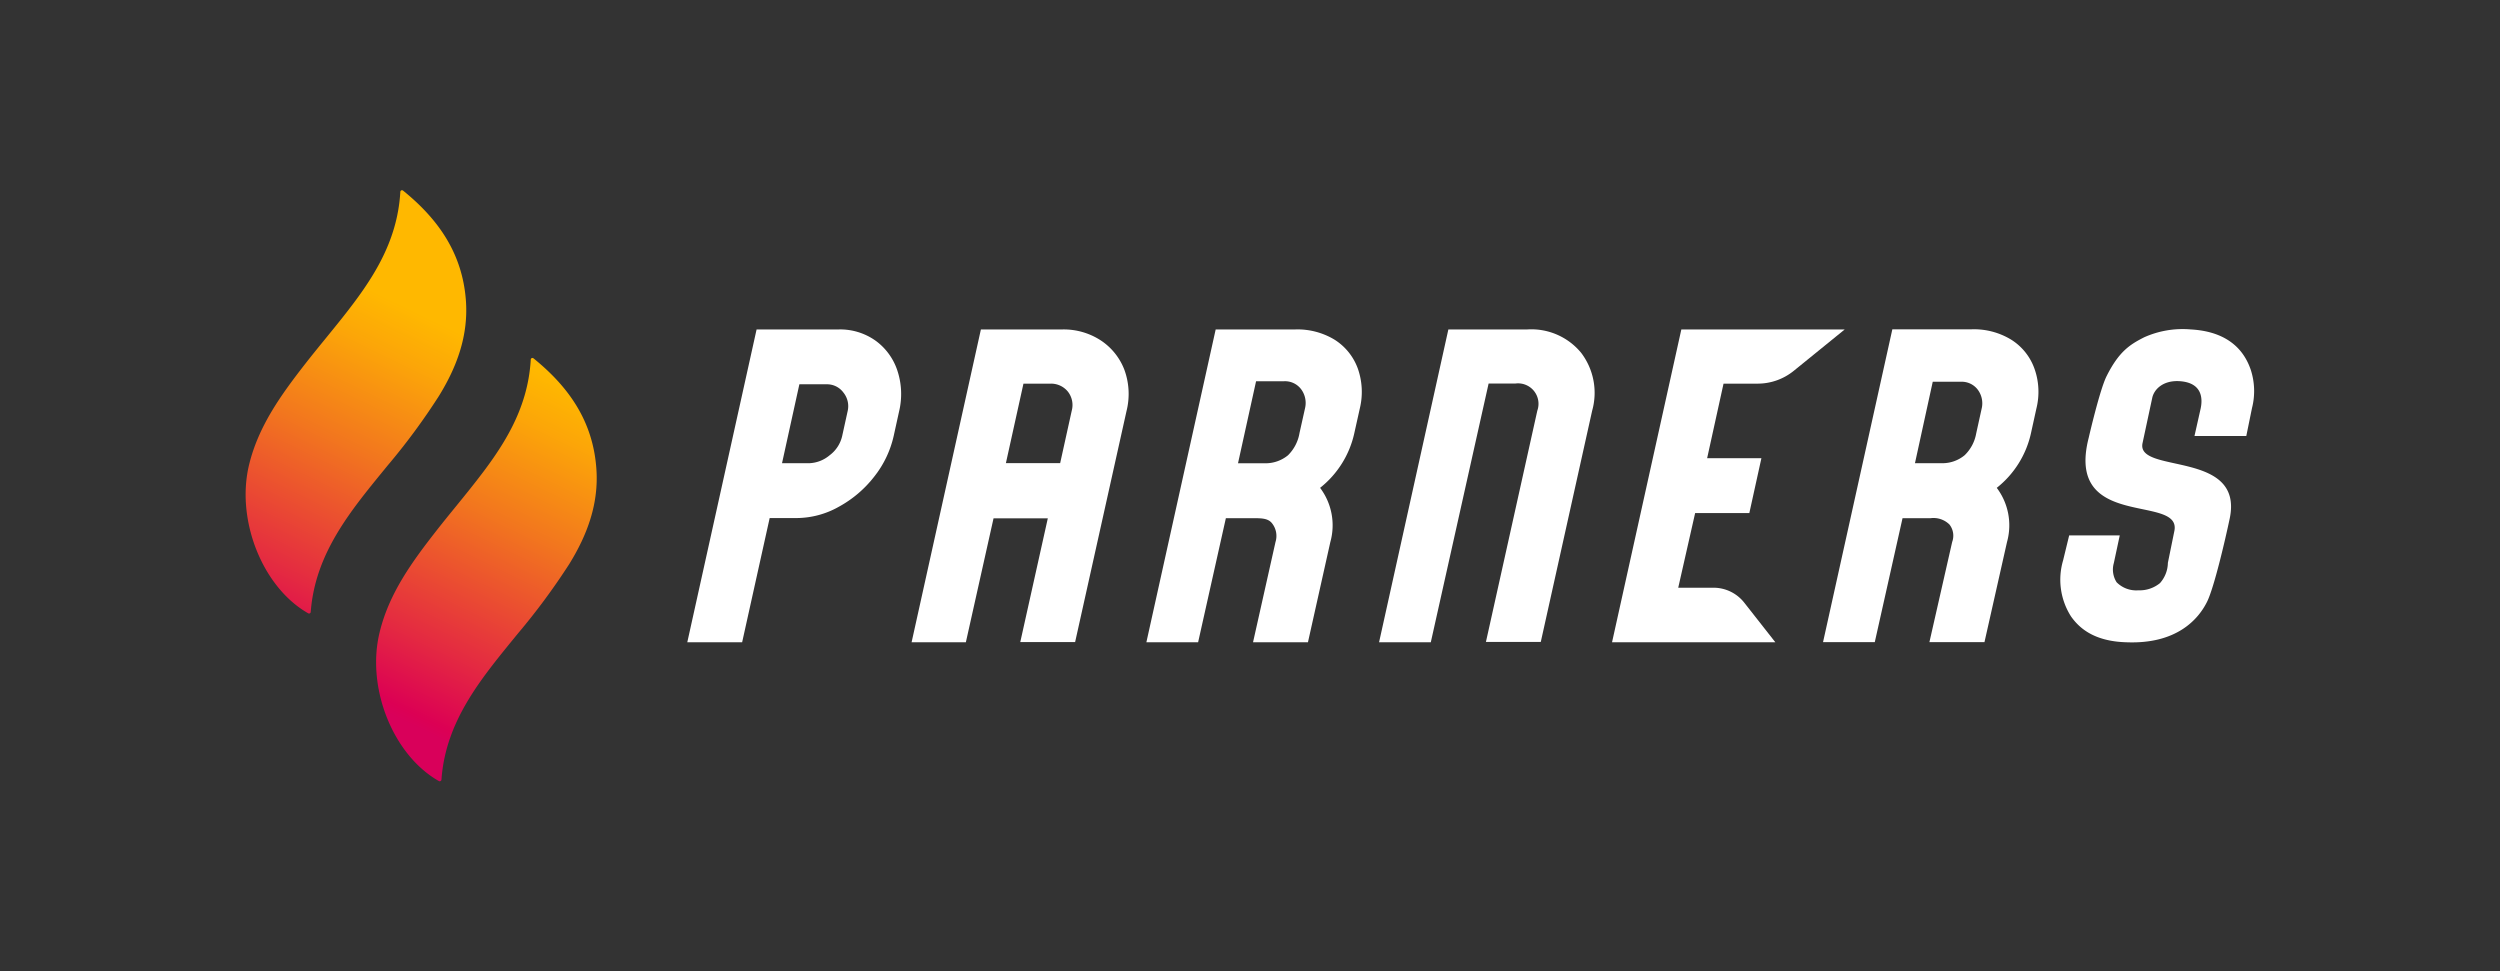 <svg id="Capa_1" data-name="Capa 1" xmlns="http://www.w3.org/2000/svg" xmlns:xlink="http://www.w3.org/1999/xlink" viewBox="0 0 345.96 134.44"><rect x="0" y="0" width="345.96" height="134.44" fill="#333333" stroke="none"/><defs><style>.cls-1{fill:url(#Parners_Gradient);}.cls-2{fill:url(#Parners_Gradient-2);}.cls-3{fill:#fff;}</style><linearGradient id="Parners_Gradient" x1="33.18" y1="88.78" x2="55.83" y2="42.26" gradientUnits="userSpaceOnUse"><stop offset="0" stop-color="#d9005a"/><stop offset="0.03" stop-color="#dc0054"/><stop offset="0.22" stop-color="#e42a41"/><stop offset="0.6" stop-color="#f2761e"/><stop offset="0.87" stop-color="#fca608"/><stop offset="1" stop-color="#ffb800"/></linearGradient><linearGradient id="Parners_Gradient-2" x1="56.91" y1="100.33" x2="79.56" y2="53.81" xlink:href="#Parners_Gradient"/></defs><title>LogoColorLetraBlanco</title><path class="cls-1" d="M43,84.68a.23.23,0,0,1-.35.19C36.34,81.29,32.63,72,34.46,64.35c1.31-5.44,4.53-9.83,7.88-14.13,1.66-2.12,3.39-4.17,5.06-6.28,4-5.06,7.59-10.31,8-17.39a.23.23,0,0,1,.38-.17c5.06,4.09,8.21,8.86,8.69,15.16.37,4.87-1.23,9.22-3.75,13.29a90.42,90.42,0,0,1-7.12,9.64C48.71,70.47,43.63,76.39,43,84.68Z"/><path class="cls-2" d="M61.09,107.89a.24.24,0,0,1-.35.2c-6.35-3.59-10.06-12.88-8.22-20.53,1.3-5.44,4.52-9.83,7.88-14.13,1.65-2.11,3.39-4.17,5.05-6.28,4-5.06,7.59-10.31,8-17.39a.23.23,0,0,1,.38-.17c5.07,4.1,8.21,8.86,8.69,15.17.38,4.87-1.22,9.21-3.74,13.29a92.74,92.74,0,0,1-7.12,9.63C66.77,93.69,61.68,99.6,61.09,107.89Z"/><path class="cls-3" d="M121.2,47.17a8.33,8.33,0,0,1,3,4.17,10.32,10.32,0,0,1,.22,5.59l-.75,3.41A14,14,0,0,1,121,65.93a15.69,15.69,0,0,1-4.89,4.18,12,12,0,0,1-5.85,1.58h-3.75L102.7,88.88H95.11l9.59-43.29h11.35A8.45,8.45,0,0,1,121.2,47.17Zm-4.48,7.16a2.81,2.81,0,0,0-2.34-1.15h-3.76l-2.4,10.92H112A4.64,4.64,0,0,0,114.81,63a4.58,4.58,0,0,0,1.74-2.69l.75-3.41A3,3,0,0,0,116.72,54.33Z"/><path class="cls-3" d="M152.29,47.08a8.51,8.51,0,0,1,3.29,4.05,9.71,9.71,0,0,1,.32,5.72l-7.12,32h-7.59L145,71.73h-7.51l-3.83,17.15h-7.51l9.59-43.29H147A9.39,9.39,0,0,1,152.29,47.08Zm-4.54,7.08a3,3,0,0,0-2.37-1.07h-3.75l-2.43,11h7.51l1.6-7.25A3,3,0,0,0,147.75,54.16Z"/><path class="cls-3" d="M182.68,67.51A8.61,8.61,0,0,1,184.1,75L181,88.88H173.4L176.51,75a2.82,2.82,0,0,0-.47-2.57c-.53-.69-1.4-.72-2.54-.72h-3.86L165.8,88.88h-7.16l9.59-43.29h11A9.88,9.88,0,0,1,184.67,47a7.9,7.9,0,0,1,3.23,4,9.72,9.72,0,0,1,.28,5.51l-.76,3.41A13.29,13.29,0,0,1,182.68,67.51ZM178.24,63a5.62,5.62,0,0,0,1.59-3.07l.76-3.41a3.18,3.18,0,0,0-.5-2.61,2.79,2.79,0,0,0-2.43-1.15h-3.84l-2.5,11.35h3.84A4.88,4.88,0,0,0,178.24,63Z"/><path class="cls-3" d="M218.81,48.83a9.14,9.14,0,0,1,1.52,8l-7.11,32h-7.59l7.11-32a2.83,2.83,0,0,0-3-3.76H206L198,88.88h-7.16l9.59-43.29h10.92A8.92,8.92,0,0,1,218.81,48.83Z"/><path class="cls-3" d="M245.68,88.88h-22.6l9.59-43.29h22.61l-7.07,5.74a7.92,7.92,0,0,1-5,1.76h-4.7l-2.27,10.32h7.51L242.08,71h-7.5l-2.34,10.33h4.88a5.42,5.42,0,0,1,4.25,2.06Z"/><path class="cls-3" d="M276.32,67.51A8.61,8.61,0,0,1,277.74,75l-3.12,13.86H267L270.15,75a2.51,2.51,0,0,0-.38-2.42,3.16,3.16,0,0,0-2.62-.87h-3.87l-3.84,17.15h-7.16l9.59-43.29h11A9.89,9.89,0,0,1,278.31,47a7.83,7.83,0,0,1,3.22,4,9.55,9.55,0,0,1,.28,5.51l-.75,3.41A13.29,13.29,0,0,1,276.32,67.51ZM271.87,63a5.51,5.51,0,0,0,1.6-3l.75-3.41a3.15,3.15,0,0,0-.49-2.61,2.79,2.79,0,0,0-2.43-1.15h-3.84L265,64.1h3.88A4.82,4.82,0,0,0,271.87,63Z"/><path class="cls-3" d="M304.54,56.51c.21-1,.47-3.53-2.9-3.76-2.33-.15-3.55,1.15-3.8,2.29l-1.34,6.25c-1,4.38,14.05.9,12.06,10.45-.63,3-2.16,9.55-3.13,11.52-1.2,2.44-4.23,5.91-11.19,5.62-4.57-.13-6.58-2.07-7.64-3.57a9.44,9.44,0,0,1-1.1-7.76l.84-3.46h7l-.82,3.83a3.26,3.26,0,0,0,.39,2.66,3.82,3.82,0,0,0,3,1.11,4.44,4.44,0,0,0,3-1A4.32,4.32,0,0,0,300,77.89l.91-4.47c.91-5.09-15.14,0-11.87-12.82,0,0,1.52-6.64,2.48-8.55,1.72-3.43,3.23-4.37,5.19-5.37a13,13,0,0,1,6.47-1.09c6,.33,7.66,3.82,8.26,5.5a9.49,9.49,0,0,1,.2,5.38l-.79,3.87h-7.17Z"/></svg>